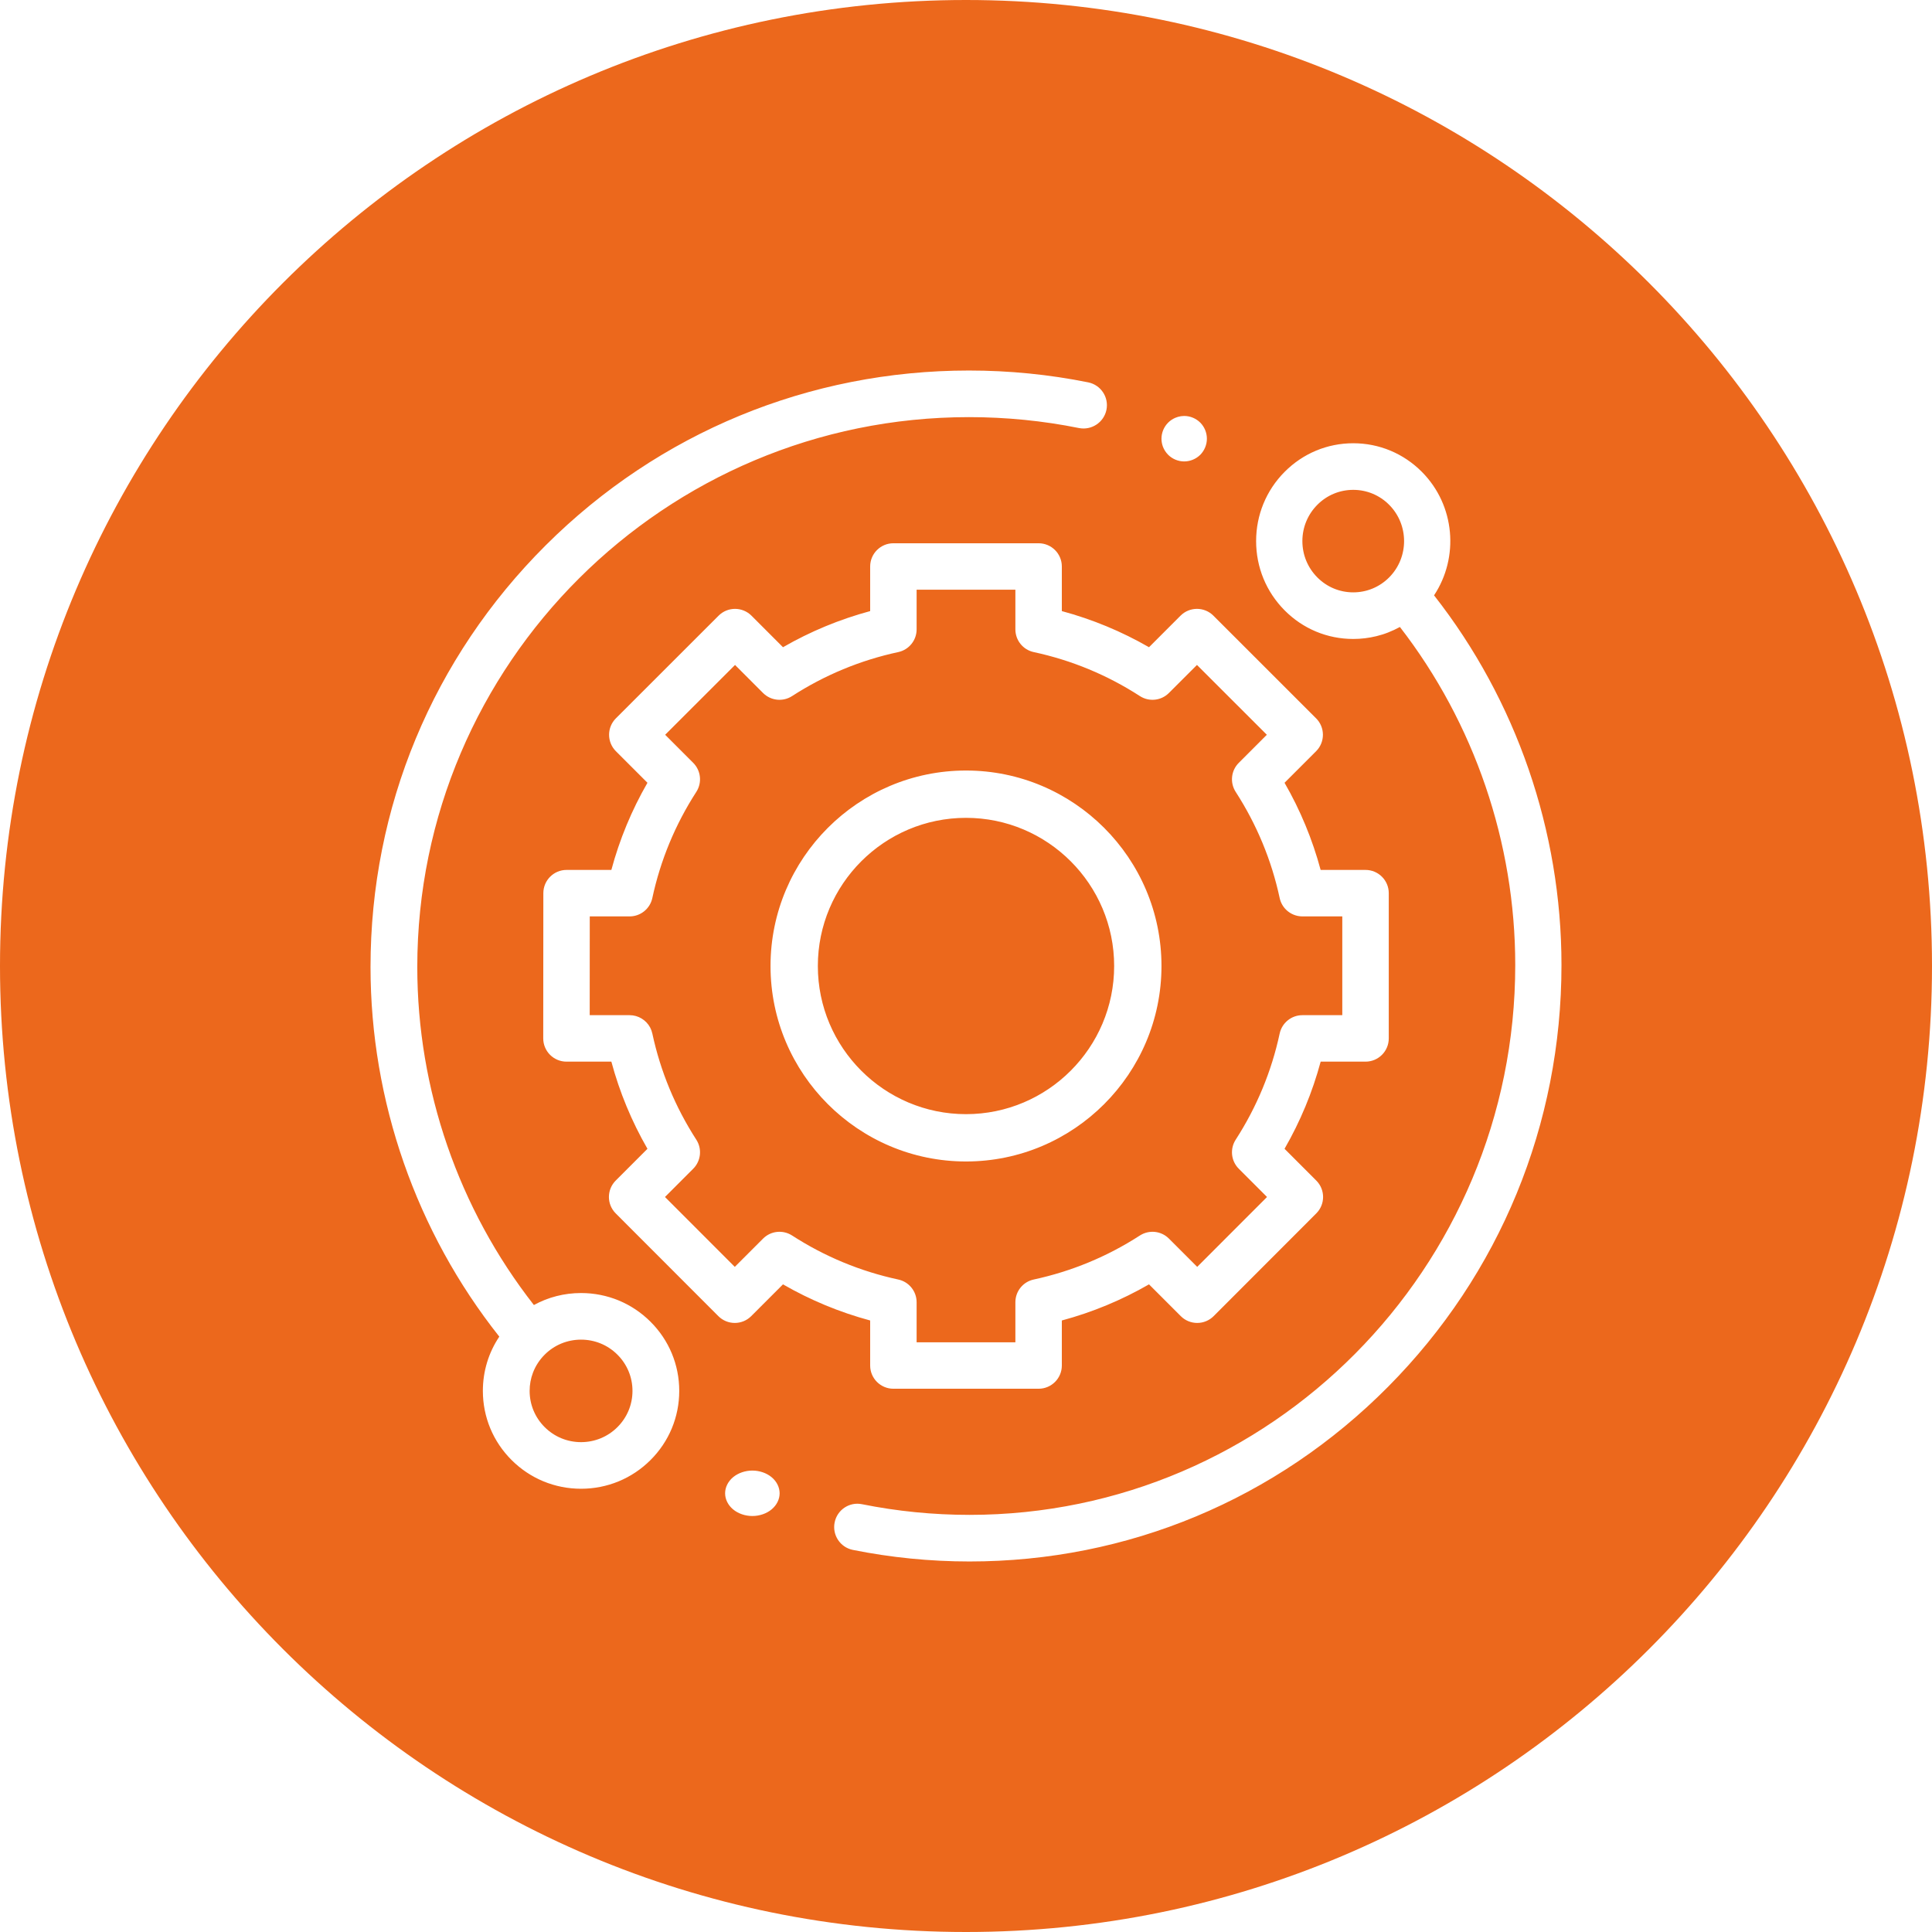 <svg width="73" height="73" viewBox="0 0 73 73" fill="none" xmlns="http://www.w3.org/2000/svg">
<path fill-rule="evenodd" clip-rule="evenodd" d="M73 36.5C73 56.658 56.658 73 36.5 73C16.342 73 0 56.658 0 36.5C0 16.342 16.342 0 36.5 0C56.658 0 73 16.342 73 36.5ZM21.955 48.857C21.321 48.857 20.713 49.014 20.173 49.31C17.328 45.676 15.767 41.162 15.767 36.537C15.767 25.081 25.119 15.761 36.614 15.761C38.012 15.761 39.408 15.899 40.766 16.173C41.243 16.269 41.71 15.961 41.807 15.484C41.903 15.008 41.594 14.543 41.116 14.447C39.644 14.15 38.129 14 36.614 14C30.574 14 24.895 16.344 20.623 20.601C16.352 24.857 14 30.517 14 36.537C14 41.6 15.726 46.542 18.866 50.504C18.462 51.106 18.245 51.813 18.245 52.554C18.245 53.542 18.631 54.471 19.332 55.169C20.032 55.867 20.964 56.252 21.955 56.252C22.946 56.252 23.878 55.867 24.578 55.169C25.279 54.471 25.665 53.542 25.665 52.554C25.665 51.567 25.279 50.638 24.578 49.94C23.878 49.242 22.946 48.857 21.955 48.857ZM23.329 53.924C22.962 54.29 22.474 54.491 21.955 54.491C21.436 54.491 20.948 54.29 20.581 53.924C20.214 53.558 20.012 53.072 20.012 52.554C20.012 52.316 20.055 52.083 20.138 51.866C20.234 51.614 20.384 51.382 20.581 51.185C20.947 50.819 21.436 50.618 21.955 50.618C22.474 50.618 22.962 50.819 23.329 51.185C23.696 51.551 23.898 52.037 23.898 52.554C23.898 53.072 23.696 53.558 23.329 53.924ZM53.727 17.831C54.983 19.097 55.136 21.06 54.185 22.495C57.293 26.457 59 31.399 59 36.463C59 42.483 56.674 48.142 52.448 52.399C48.224 56.656 42.606 59 36.632 59C35.148 59 33.664 58.852 32.222 58.562C31.749 58.466 31.441 58.003 31.536 57.526C31.631 57.049 32.092 56.74 32.565 56.835C33.895 57.103 35.264 57.239 36.632 57.239C48.003 57.239 57.253 47.919 57.253 36.463C57.253 31.838 55.708 27.324 52.895 23.69C52.751 23.769 52.603 23.838 52.452 23.897L52.351 23.935L52.232 23.975C52.157 23.998 52.081 24.019 52.005 24.038C51.723 24.107 51.43 24.143 51.132 24.143C50.151 24.143 49.23 23.759 48.537 23.06C47.844 22.362 47.462 21.433 47.462 20.445C47.462 19.458 47.844 18.529 48.537 17.831C49.23 17.133 50.151 16.748 51.132 16.748C52.112 16.748 53.034 17.133 53.727 17.831ZM49.21 20.445C49.21 20.963 49.41 21.449 49.773 21.815C50.136 22.181 50.618 22.382 51.132 22.382C51.645 22.382 52.128 22.181 52.491 21.815C53.24 21.06 53.24 19.831 52.491 19.076C52.128 18.71 51.645 18.509 51.132 18.509C50.618 18.509 50.136 18.71 49.773 19.076C49.41 19.442 49.21 19.928 49.21 20.445ZM32.879 51.596C32.879 52.08 33.272 52.473 33.756 52.473H39.243C39.728 52.473 40.121 52.08 40.121 51.596V49.894C41.275 49.584 42.378 49.126 43.415 48.529L44.616 49.73C44.78 49.895 45.004 49.987 45.236 49.987C45.469 49.987 45.692 49.895 45.857 49.73L49.735 45.848C50.078 45.506 50.078 44.95 49.735 44.607L48.536 43.407C49.133 42.371 49.591 41.267 49.901 40.114H51.596C52.08 40.114 52.474 39.721 52.474 39.236V33.748C52.474 33.263 52.08 32.87 51.596 32.87H49.9C49.59 31.717 49.133 30.613 48.536 29.577L49.73 28.383C49.894 28.219 49.986 27.995 49.986 27.762C49.986 27.53 49.894 27.306 49.728 27.142L45.848 23.263C45.505 22.92 44.949 22.92 44.606 23.263L43.415 24.455C42.378 23.858 41.275 23.401 40.121 23.09V21.404C40.121 20.92 39.728 20.527 39.243 20.527H33.756C33.272 20.527 32.879 20.92 32.879 21.404V23.09C31.726 23.401 30.622 23.858 29.585 24.455L28.394 23.263C28.051 22.921 27.495 22.92 27.152 23.263L23.271 27.142C23.106 27.307 23.014 27.53 23.014 27.762C23.014 27.995 23.106 28.219 23.27 28.383L24.464 29.577C23.867 30.613 23.41 31.716 23.1 32.87H21.407C20.923 32.87 20.53 33.263 20.53 33.748L20.526 39.236C20.526 39.468 20.619 39.692 20.783 39.856C20.948 40.021 21.171 40.114 21.404 40.114H23.1C23.41 41.267 23.867 42.371 24.464 43.407L23.265 44.607C22.922 44.95 22.922 45.506 23.265 45.848L27.143 49.73C27.308 49.895 27.53 49.987 27.764 49.987C27.996 49.987 28.22 49.895 28.384 49.73L29.585 48.529C30.622 49.126 31.726 49.584 32.879 49.894V51.596ZM29.929 46.683C29.582 46.459 29.125 46.507 28.832 46.8L27.764 47.868L25.126 45.228L26.193 44.16C26.485 43.868 26.534 43.411 26.31 43.063C25.515 41.832 24.955 40.482 24.648 39.051C24.63 38.969 24.602 38.892 24.564 38.821C24.413 38.542 24.119 38.358 23.79 38.358H22.282L22.284 34.626H23.79C24.203 34.626 24.561 34.337 24.648 33.932C24.955 32.502 25.515 31.152 26.31 29.921C26.534 29.573 26.485 29.116 26.193 28.824L25.133 27.763L27.773 25.125L28.832 26.185C29.125 26.477 29.582 26.526 29.929 26.301C31.16 25.506 32.51 24.946 33.94 24.639C34.345 24.552 34.634 24.194 34.634 23.781V22.282H38.366V23.78C38.366 24.194 38.654 24.552 39.059 24.639C40.489 24.946 41.84 25.505 43.07 26.301C43.418 26.526 43.875 26.477 44.167 26.184L45.227 25.125L47.867 27.763L46.807 28.824C46.514 29.116 46.466 29.573 46.69 29.921C47.485 31.152 48.045 32.502 48.352 33.932C48.389 34.104 48.475 34.255 48.593 34.372C48.753 34.53 48.973 34.626 49.21 34.626H50.718V38.358H49.21C48.797 38.358 48.44 38.647 48.352 39.051C48.045 40.482 47.485 41.832 46.69 43.063C46.466 43.411 46.514 43.868 46.807 44.16L47.874 45.228L45.236 47.868L44.168 46.8C43.875 46.507 43.418 46.459 43.07 46.683C41.839 47.479 40.489 48.038 39.059 48.346C38.654 48.433 38.366 48.79 38.366 49.204V50.718H34.634V49.204C34.634 48.79 34.345 48.433 33.94 48.346C32.51 48.038 31.16 47.479 29.929 46.683ZM36.5 29.114C40.572 29.114 43.886 32.428 43.886 36.5C43.886 40.572 40.572 43.886 36.5 43.886C32.428 43.886 29.114 40.572 29.114 36.5C29.114 32.428 32.428 29.114 36.5 29.114ZM36.5 30.902C33.413 30.902 30.902 33.413 30.902 36.5C30.902 39.587 33.413 42.098 36.5 42.098C39.587 42.098 42.098 39.586 42.098 36.5C42.098 33.413 39.587 30.902 36.5 30.902ZM44.744 17.435C44.971 17.435 45.191 17.343 45.352 17.184C45.511 17.023 45.602 16.802 45.602 16.576C45.602 16.351 45.512 16.13 45.352 15.969C45.191 15.809 44.971 15.717 44.744 15.717C44.664 15.717 44.584 15.729 44.509 15.751C44.473 15.761 44.438 15.774 44.403 15.789C44.305 15.832 44.214 15.893 44.138 15.969C43.977 16.13 43.886 16.35 43.886 16.576C43.886 16.679 43.905 16.781 43.94 16.877C43.983 16.991 44.051 17.096 44.138 17.184C44.297 17.343 44.518 17.435 44.744 17.435ZM27.699 55.816C27.891 55.657 28.157 55.565 28.428 55.565C28.698 55.565 28.965 55.657 29.156 55.816C29.348 55.976 29.458 56.198 29.458 56.424C29.458 56.65 29.348 56.871 29.156 57.031C28.965 57.191 28.698 57.282 28.428 57.282C28.157 57.282 27.891 57.191 27.699 57.031C27.508 56.871 27.398 56.651 27.398 56.424C27.398 56.198 27.508 55.976 27.699 55.816Z" fill="#EC681C"/>
</svg>
